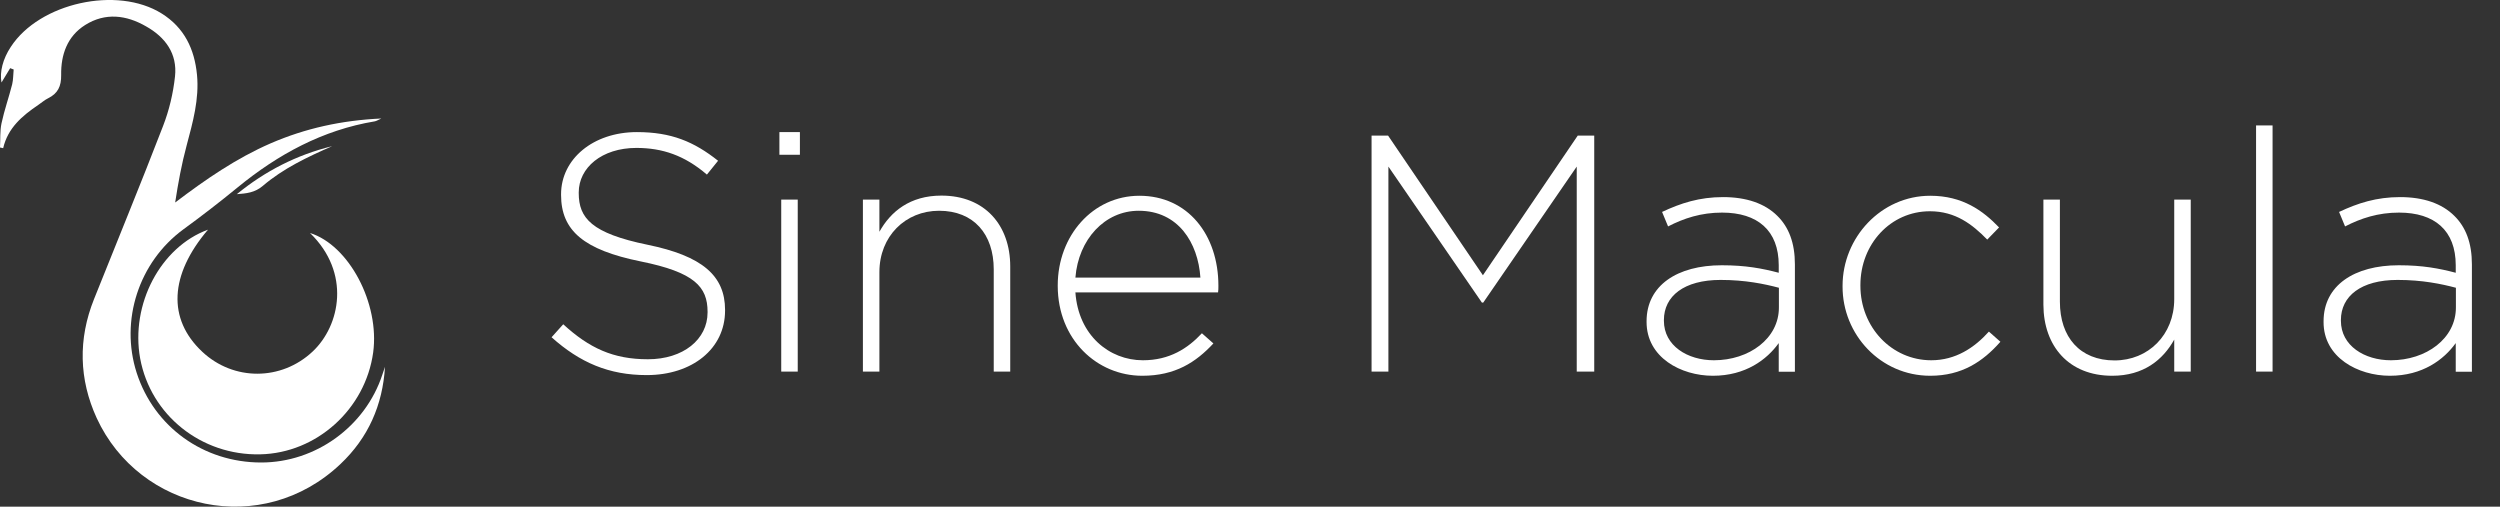 <?xml version="1.0" encoding="utf-8"?>
<!-- Generator: Adobe Illustrator 28.1.0, SVG Export Plug-In . SVG Version: 6.00 Build 0)  -->
<svg version="1.1" id="Layer_1" xmlns="http://www.w3.org/2000/svg" xmlns:xlink="http://www.w3.org/1999/xlink" x="0px" y="0px"
	 viewBox="0 0 1500 304" style="enable-background:new 0 0 1500 304;" xml:space="preserve">
<rect x="0" y="0" width="1500" height="304" fill="#333333" stroke="none"/>
<style type="text/css">
	.st0{fill:#FFFFFF;}
</style>
<g id="Artboard">
	<g id="sine-macula-logo">
		<path id="Path" class="st0" d="M231,220.1c-1.4,23-10.1,42.6-26.7,58.3c-46.9,44.5-120.6,28.2-146.3-27.6
			c-10.6-23.2-11.2-47.3-1.6-71.3c13.8-34.6,28-69,41.4-103.8c3.7-9.5,6.1-19.7,7.2-29.8c1.5-13.7-5.8-23.6-17.4-30.1
			C75.8,9,63.2,7.4,51.1,15c-10.8,6.8-14.6,17.9-14.4,30c0.1,6.8-2,11.1-7.9,14c-2.1,1-3.9,2.7-5.9,4c-9.6,6.5-18.2,13.8-21,25.9
			L0,88.5c0.3-4.8-0.1-9.8,0.9-14.5c1.7-7.9,4.4-15.5,6.4-23.4c0.7-2.9,0.6-6,0.9-8.9c-0.7-0.3-1.4-0.5-2.1-0.8
			c-1.7,2.9-3.4,5.7-5.2,8.6c-1.2-6.2,0.8-14.2,5.6-21.4C23.7,1.7,70.3-8.6,97,8.1c13.6,8.5,19.7,21.3,21.2,36.8
			c1.4,14.6-2.5,28.4-6.2,42.3c-3,11.1-5.1,22.5-6.9,34.3c18.2-13.8,36.6-26.5,57.3-35.5c20.8-9,42.5-13.8,66.4-14.9
			c-2,0.9-2.9,1.5-3.9,1.7c-31.3,5.2-58.1,19.8-82.4,39.7c-10.6,8.7-21.5,17.1-32.6,25.2c-26.6,19.6-38,54.5-27.9,86
			c10.5,32.5,40.1,53.8,74.7,53.8c32.7,0,62.5-21.6,72.7-52.7C230,223.2,230.5,221.6,231,220.1L231,220.1z"/>
		<path id="Path_00000020372702224734301320000003400796612026027175_" class="st0" d="M124.8,137.8c-23.1,27.1-24.4,53.6-3.5,73.2
			c18.8,17.7,47.5,17.6,66.3-0.1c16.6-15.6,23-47.3-1.6-71.1c23.4,7.3,41.9,42.3,37.9,71.7c-4.7,34-33.9,60.4-67.8,61.1
			c-35.3,0.8-65.7-23.5-72-57.5C78.2,182.6,96.3,148.2,124.8,137.8L124.8,137.8z"/>
		<path id="Path_00000043453651896462934420000008132813911808143039_" class="st0" d="M199.3,87.7c-14.8,6.5-29.3,13.3-41.7,23.9
			c-4.7,4-9.9,4.5-15.5,4.9C159.1,102.6,178.1,92.9,199.3,87.7L199.3,87.7z"/>
	</g>
	<g id="Sine-Macula" transform="translate(330.941, 75.257)">
		<path id="Path_00000114783712976227877420000016950247095174760111_" class="st0" d="M57.1,149.8c27.3,0,47-15.8,47-38.7v-0.4
			c0-20.6-13.8-32.4-46.5-39.1c-33.6-6.9-41.3-16-41.3-31v-0.4c0-14.8,13.8-26.7,34.6-26.7c15.6,0,28.9,4.5,42.3,16l6.7-8.3
			C85.4,9.7,71.8,4,51.2,4C24.9,4,5.7,20.2,5.7,41.3v0.4c0,21.5,13.8,33,47.8,39.9c32.2,6.5,40.1,15.2,40.1,30.2v0.4
			c0,16.2-14.6,28.1-35.8,28.1c-20.8,0-35.2-6.7-50.8-21L0,127.1C17,142.3,34.4,149.8,57.1,149.8z"/>
		<path id="Shape" class="st0" d="M136.6,17.6H149V4h-12.3V17.6z M137.8,147.7h9.9V44.5h-9.9V147.7z"/>
		<path id="Path_00000000206565559001729230000013012202231466787498_" class="st0" d="M186.8,147.7h9.9V88
			c0-21.5,15.6-36.8,35.8-36.8c20.8,0,32.8,14,32.8,35.2v61.3h9.9V84.6c0-24.7-15.2-42.5-41.3-42.5c-18.8,0-30.4,9.5-37.2,21.7V44.5
			h-9.9V147.7z"/>
		<path id="Shape_00000069395547445669245180000017326511737784399542_" class="st0" d="M354.4,150.2c19.8,0,32.2-8.1,42.7-19.4
			l-6.9-6.1c-8.5,9.1-19.4,16.2-35.4,16.2c-20.2,0-38.7-15-40.5-40.7h85.6c0.2-1.6,0.2-2.2,0.2-4c0-30.6-18.4-54-47.4-54
			c-27.9,0-49,23.9-49,53.8v0.4C303.8,128.5,327.3,150.2,354.4,150.2z M314.3,91.3c1.8-22.9,17.6-40.1,38-40.1
			c23.7,0,35.6,19.2,37,40.1H314.3z"/>
		<polygon id="Path_00000046304953365857152550000006532202059048249269_" class="st0" points="492,147.7 502.1,147.7 502.1,24.7 
			558.2,106.3 559,106.3 615.1,24.7 615.1,147.7 625.6,147.7 625.6,6.1 615.7,6.1 558.8,89.9 501.9,6.1 492,6.1 		"/>
		<path id="Shape_00000018220112462032177100000002106320474294240936_" class="st0" d="M696.8,150.2c19.6,0,32.4-9.7,39.5-19.6
			v17.2h9.7V83.4c0-12.8-3.6-22.3-10.5-29.1c-7.5-7.5-18.6-11.3-32.6-11.3c-14.2,0-25.3,3.6-36.6,8.9l3.6,8.7
			c9.5-4.9,19.8-8.3,32.4-8.3c21.3,0,34,10.7,34,31.6v4.5c-9.9-2.6-19.8-4.5-34.2-4.5c-26.7,0-45.1,12.1-45.1,33.6v0.4
			C657,139.2,677.6,150.2,696.8,150.2z M697.4,140.9c-15.8,0-30-8.7-30-23.7v-0.4c0-14.4,12.1-24.1,34-24.1c14.8,0,26.3,2.4,35,4.7
			v11.7C736.5,127.9,718.5,140.9,697.4,140.9z"/>
		<path id="Path_00000141450775796264233070000002266036671832861117_" class="st0" d="M827.2,150.2c19,0,31.6-8.5,42.1-20.4
			l-6.9-6.1c-8.7,9.7-20,17.2-34.6,17.2c-23.7,0-42.5-19.8-42.5-44.7v-0.4c0-24.7,18.2-44.3,41.7-44.3c15.4,0,25.5,7.9,34.4,17
			l7.1-7.3c-9.7-10.1-21.9-19-41.3-19c-29.5,0-52.6,25.1-52.6,54v0.4C774.5,125.5,797.4,150.2,827.2,150.2z"/>
		<path id="Path_00000005229342184107930050000002654518589504375436_" class="st0" d="M936.4,150.2c18.8,0,30.4-9.5,37.2-21.7v19.2
			h9.9V44.5h-9.9v59.7c0,21.5-15.6,36.8-35.8,36.8c-20.8,0-32.8-14-32.8-35.2V44.5h-9.9v63.1C895.2,132.4,910.3,150.2,936.4,150.2z"
			/>
		<polygon id="Path_00000106114335771009358120000011062440449988878480_" class="st0" points="1022.7,147.7 1032.6,147.7 1032.6,0 
			1022.7,0 		"/>
		<path id="Shape_00000056416360646887694230000006164442350456250035_" class="st0" d="M1103,150.2c19.6,0,32.4-9.7,39.5-19.6v17.2
			h9.7V83.4c0-12.8-3.6-22.3-10.5-29.1c-7.5-7.5-18.6-11.3-32.6-11.3c-14.2,0-25.3,3.6-36.6,8.9l3.6,8.7c9.5-4.9,19.8-8.3,32.4-8.3
			c21.3,0,34,10.7,34,31.6v4.5c-9.9-2.6-19.8-4.5-34.2-4.5c-26.7,0-45.1,12.1-45.1,33.6v0.4C1063.1,139.2,1083.8,150.2,1103,150.2z
			 M1103.6,140.9c-15.8,0-30-8.7-30-23.7v-0.4c0-14.4,12.1-24.1,34-24.1c14.8,0,26.3,2.4,35,4.7v11.7
			C1142.7,127.9,1124.7,140.9,1103.6,140.9z"/>
	</g>
</g>
</svg>
